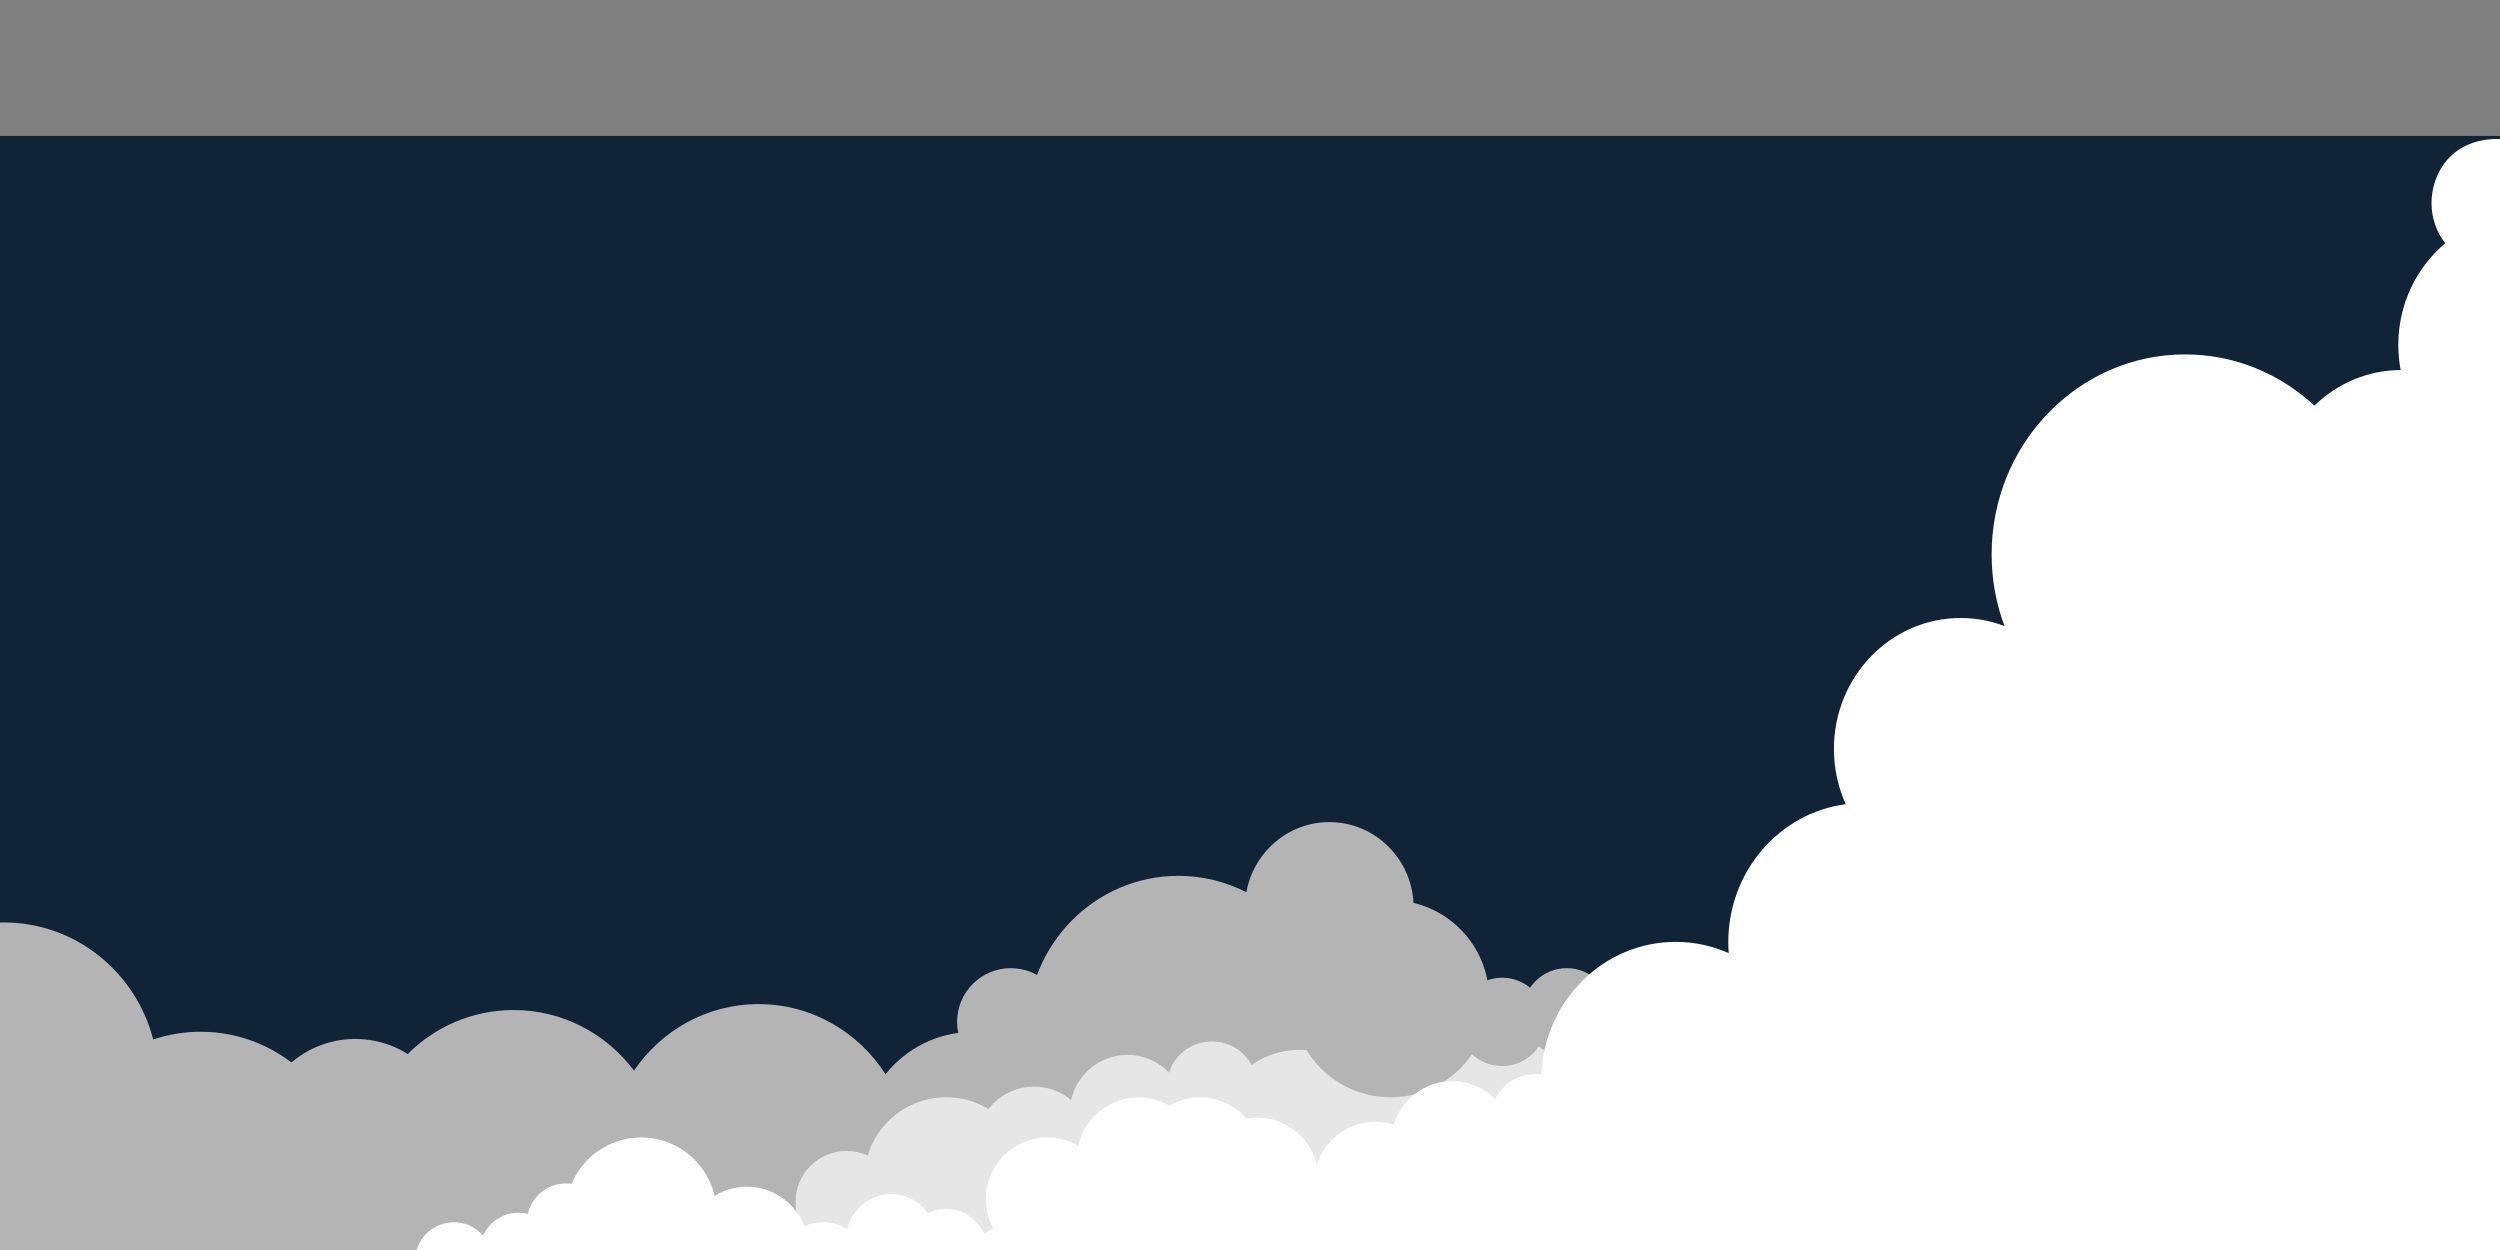 <?xml version="1.0" encoding="utf-8"?>
<!-- Generator: Adobe Illustrator 16.0.0, SVG Export Plug-In . SVG Version: 6.00 Build 0)  -->
<!DOCTYPE svg PUBLIC "-//W3C//DTD SVG 1.1//EN" "http://www.w3.org/Graphics/SVG/1.1/DTD/svg11.dtd">
<svg version="1.1" id="Layer_1" xmlns="http://www.w3.org/2000/svg" xmlns:xlink="http://www.w3.org/1999/xlink" x="0px" y="0px"
	 width="1600px" height="800px" viewBox="0 0 1600 800" enable-background="new 0 0 1600 800" xml:space="preserve">
<rect x="0" y="0" width="1600" height="800" fill="#808080" stroke="none"/>
<rect y="87" fill="#112337" width="1600" height="713"/>
<path fill="#B4B4B4" d="M0,791.021c0.804,0.02,1.602,0.06,2.413,0.06c11.56,0,22.648-2.034,32.959-5.736
	c2.118,7.589,5.117,14.8,8.868,21.522h168.447c1.083-1.943,2.106-3.926,3.061-5.948c3.835,0.174,7.763,0.265,11.766,0.265
	c7.47,0,14.68-0.319,21.499-0.906c1.541,2.269,3.176,4.465,4.893,6.59h149.667c1.717-2.126,3.353-4.322,4.892-6.592
	c1.708,2.277,3.515,4.476,5.407,6.592H557.09c5.753-6.435,10.687-13.642,14.615-21.457c13.053,13.257,31.089,21.457,51.011,21.457
	c38.977,0,70.712-31.391,72.062-70.623c16.403,12.982,37.016,20.738,59.425,20.738c53.437,0,96.756-43.977,96.756-98.223
	c0-7.954-0.954-15.677-2.713-23.082c0.836,0.039,1.675,0.064,2.52,0.064c29.814,0,53.982-24.535,53.982-54.803
	c0-30.266-24.168-54.801-53.982-54.801c-26.476,0-48.483,19.354-53.083,44.879c-13.076-6.689-27.837-10.48-43.479-10.48
	c-53.436,0-96.754,43.975-96.754,98.223c0,3.747,0.226,7.439,0.629,11.077c-10.453-5.981-22.509-9.41-35.362-9.41
	c-22.604,0-42.774,10.564-55.998,27.088c-17.242-27.006-47.169-44.888-81.23-44.888c-33.084,0-62.278,16.867-79.725,42.585
	c-17.676-23.571-45.593-38.797-77.024-38.797c-53.438,0-96.756,43.976-96.756,98.223c0,4.138,0.281,8.207,0.771,12.209
	c-1.733-0.035-3.477-0.059-5.24-0.059c-0.79,0-1.57,0.01-2.354,0.018c-0.91-53.448-43.846-96.498-96.712-96.498
	c-10.623,0-20.832,1.763-30.393,4.973c-11.096-43.104-49.706-74.913-95.642-74.913c-0.809,0-1.608,0.023-2.413,0.043V791.021z"/>
<g>
	<circle fill="#E6E6E6" cx="661.856" cy="732.348" r="36.923"/>
	<circle fill="#E6E6E6" cx="721.555" cy="712.045" r="36.923"/>
	<circle fill="#E6E6E6" cx="758.478" cy="739.271" r="36.923"/>
	<circle fill="#E6E6E6" cx="775.649" cy="695.425" r="28.923"/>
	<circle fill="#E6E6E6" cx="831.464" cy="724.348" r="52.423"/>
	<circle fill="#E6E6E6" cx="605.538" cy="754.674" r="52.423"/>
	<circle fill="#E6E6E6" cx="896.706" cy="732.348" r="41.423"/>
	<circle fill="#E6E6E6" cx="944.042" cy="695.425" r="41.423"/>
	<circle fill="#E6E6E6" cx="1002.757" cy="682.925" r="41.423"/>
	<circle fill="#E6E6E6" cx="541.766" cy="769.271" r="32.65"/>
</g>
<circle fill="#FFFFFF" cx="410.334" cy="776.192" r="48.211"/>
<circle fill="#FFFFFF" cx="362.123" cy="782.248" r="24.849"/>
<circle fill="#FFFFFF" cx="331.79" cy="801" r="24.849"/>
<circle fill="#FFFFFF" cx="290.457" cy="807.097" r="24.849"/>
<circle fill="#B4B4B4" cx="227.4" cy="727.981" r="63.056"/>
<circle fill="#B4B4B4" cx="34.434" cy="807.096" r="63.056"/>
<circle fill="#B4B4B4" cx="889.986" cy="639.194" r="63.057"/>
<circle fill="#B4B4B4" cx="646.928" cy="654.002" r="34.39"/>
<circle fill="#B4B4B4" cx="961.334" cy="654.002" r="28.269"/>
<circle fill="#B4B4B4" cx="1002.757" cy="647.881" r="28.269"/>
<path fill="#FFFFFF" d="M424.561,801H1601V88.979c-32.713-1.165-44.84,22.797-44.84,40.974c0,9.747,3.304,18.695,8.809,25.724
	c-18.33,15.364-30.055,38.817-30.055,65.109c0,5.484,0.526,10.838,1.498,16.027c-21.364,0.104-40.764,8.756-55.192,22.808
	c-21.932-20.388-50.945-32.799-82.765-32.799c-68.38,0-123.814,57.292-123.814,127.965c0,16.17,2.91,31.637,8.207,45.88
	c-8.744-3.332-18.193-5.156-28.055-5.156c-44.779,0-81.08,37.518-81.08,83.799c0,12.641,2.725,24.619,7.573,35.365
	c-42.394,5.542-75.178,42.947-75.178,88.268c0,2.371,0.093,4.721,0.269,7.044c-10.414-4.62-21.885-7.184-33.936-7.184
	c-46.183,0-83.868,37.586-85.991,84.773c-1.204-0.156-2.428-0.246-3.673-0.246c-11.223,0-20.964,6.532-25.872,16.115
	c-7.127-7.131-16.831-11.527-27.535-11.527c-17.42,0-32.2,11.631-37.499,27.786c-3.713-1.192-7.662-1.833-11.756-1.833
	c-21.868,0-39.596,18.321-39.596,40.923c0,2.079,0.153,4.122,0.442,6.118c-12.851,3.167-23.267,12.799-27.851,25.392
	c-4.383-8.983-11.872-16.063-21.013-19.741c-1.583-21.102-18.641-37.721-39.465-37.721c-18.338,0-33.758,12.888-38.261,30.375
	c-4.292-2.552-9.264-4.019-14.568-4.019c-15.906,0-28.835,13.116-29.242,29.452c-5.606-3.936-12.315-6.232-19.533-6.232
	c-7.878,0-15.154,2.734-21.046,7.354c-4.26-9.498-13.559-16.089-24.354-16.089c-4.198,0-8.17,0.997-11.708,2.773
	c-5.331-7.441-13.884-12.269-23.53-12.269c-13.525,0-24.9,9.485-28.254,22.367c-4.431-2.791-9.637-4.4-15.206-4.4
	c-4.232,0-8.251,0.937-11.882,2.606c-6.133-14.865-20.4-25.287-37.024-25.287c-8.714,0-16.773,2.873-23.361,7.738
	c-2.56-16.43-14.579-29.588-30.102-33.312V801z"/>
<circle fill="#FFFFFF" cx="670.297" cy="767.352" r="39.369"/>
<circle fill="#FFFFFF" cx="728.63" cy="741.718" r="39.369"/>
<circle fill="#FFFFFF" cx="804.573" cy="754.675" r="39.369"/>
<circle fill="#FFFFFF" cx="768" cy="741.718" r="39.369"/>
</svg>
